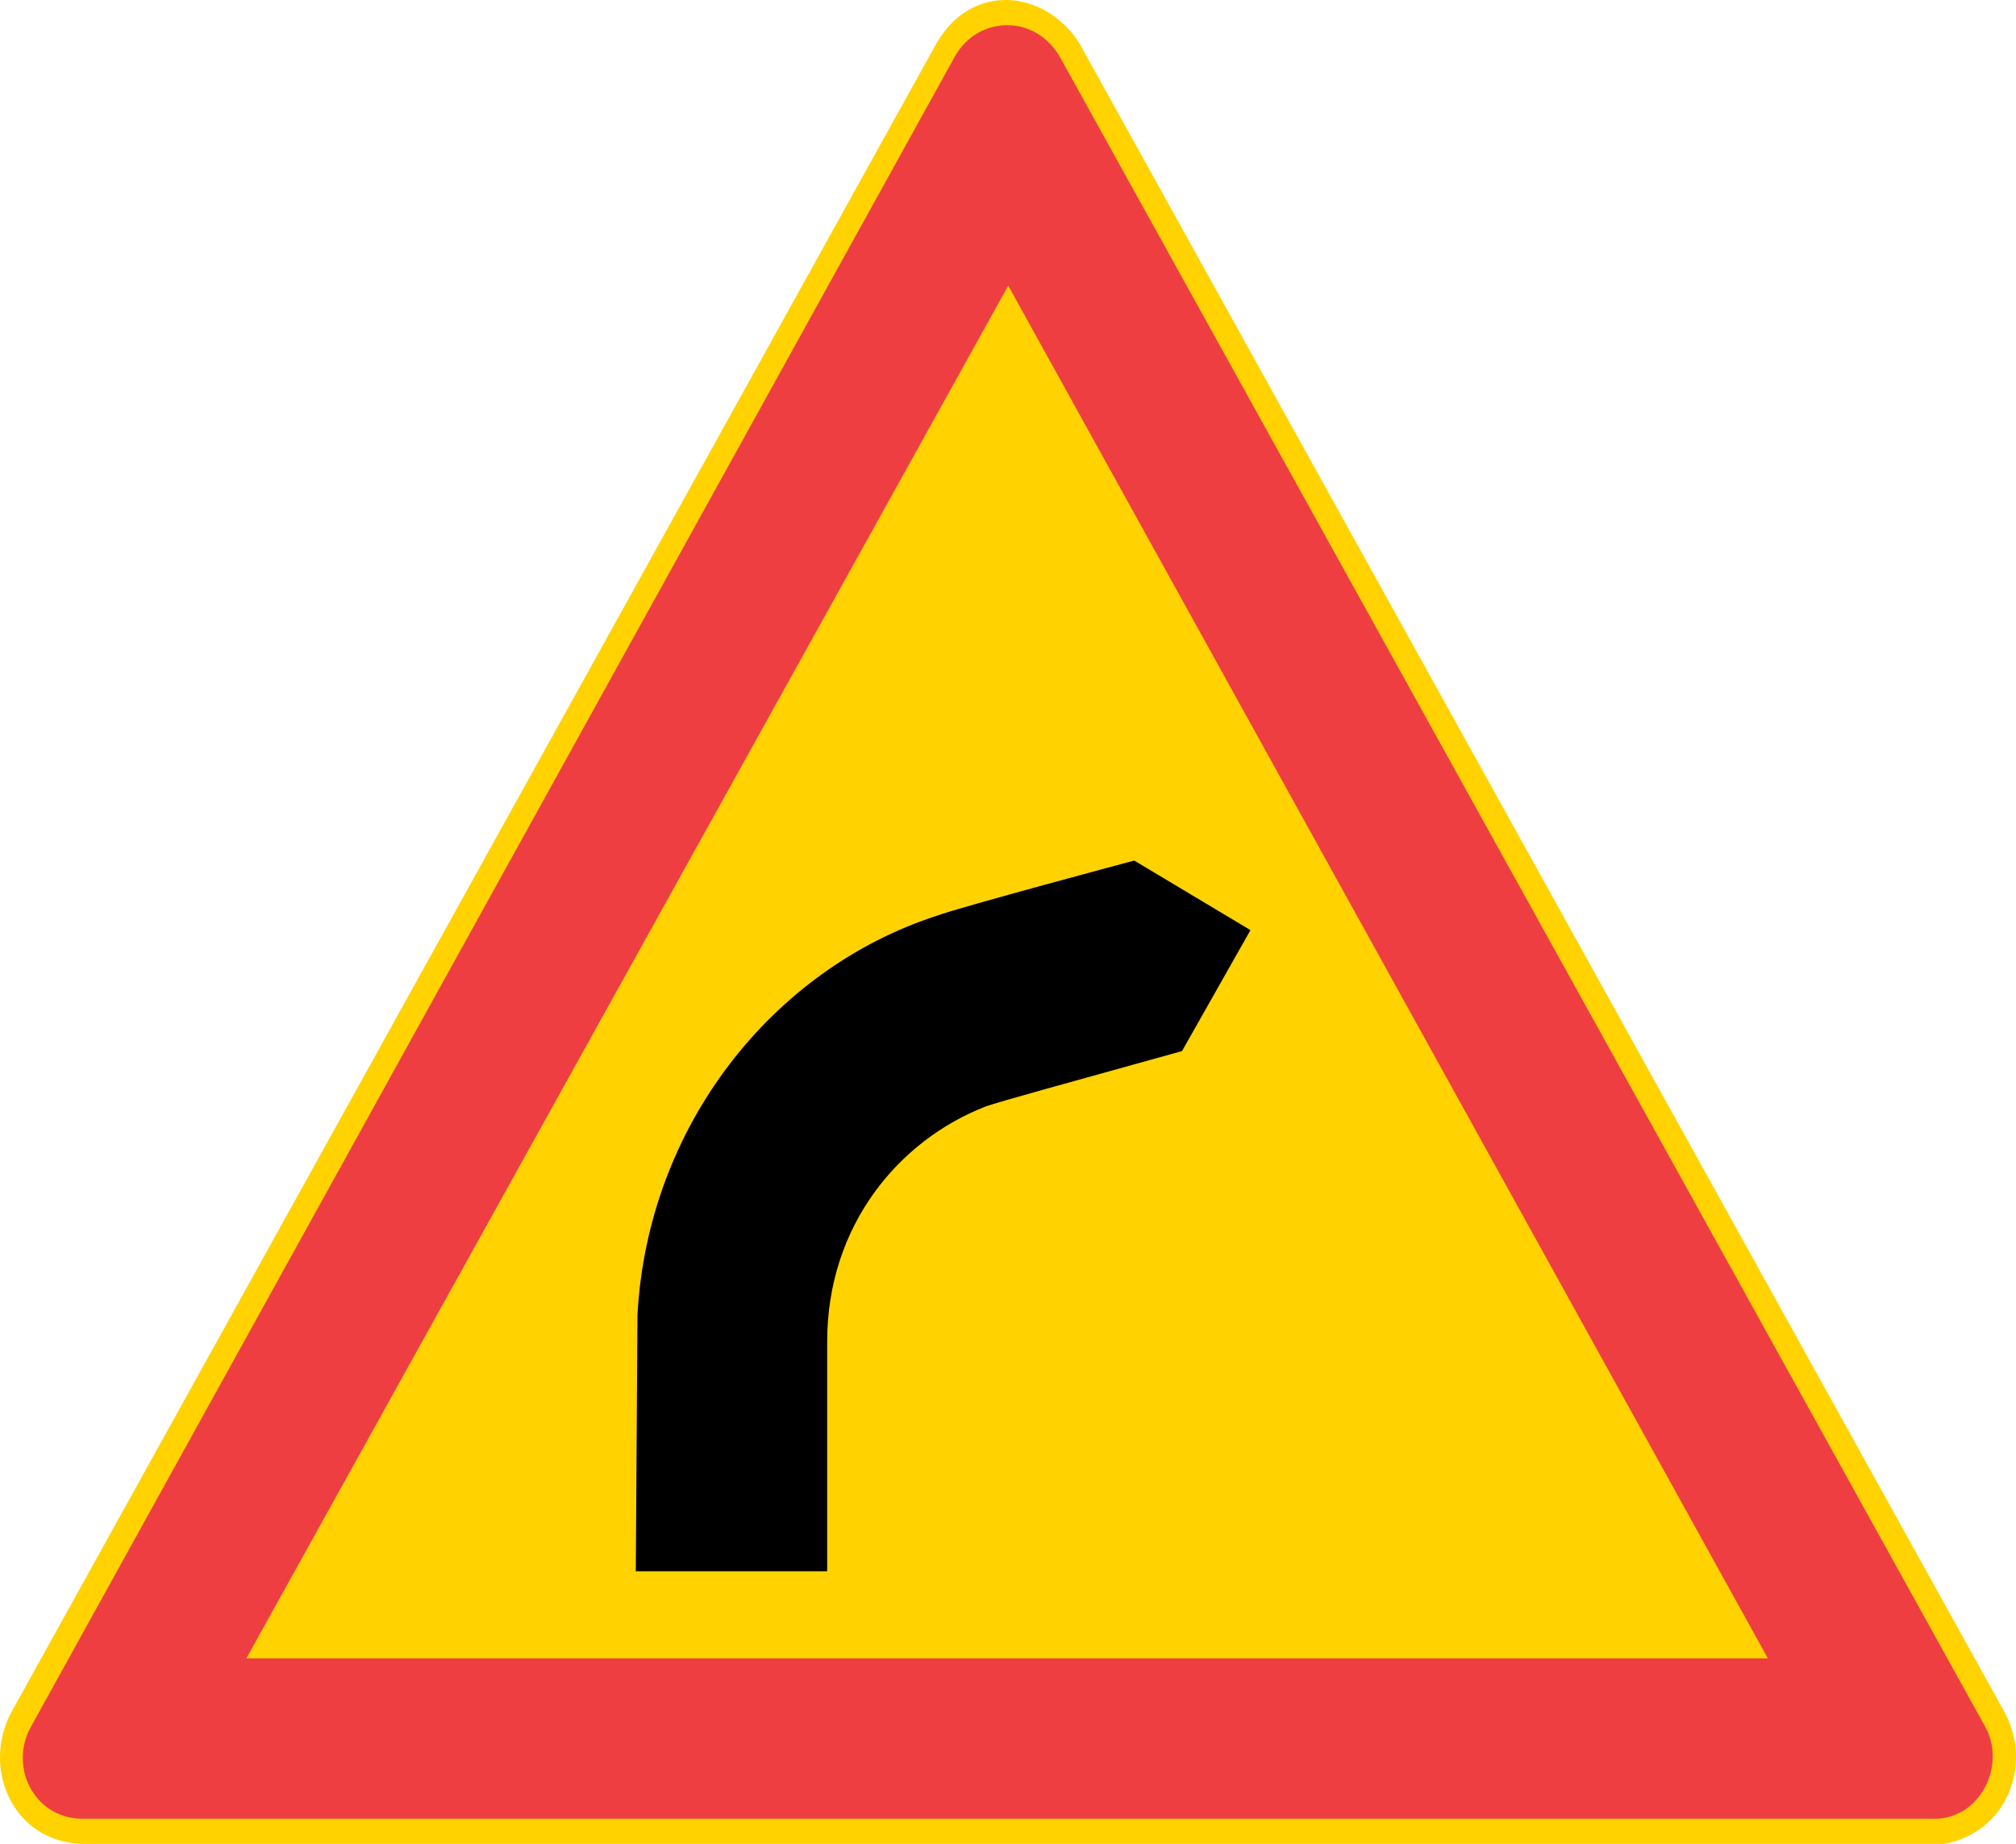 <?xml version="1.0" encoding="UTF-8" standalone="no"?>
<!-- Generator: Adobe Illustrator 15.1.0, SVG Export Plug-In . SVG Version: 6.00 Build 0)  -->

<svg
   xmlns:dc="http://purl.org/dc/elements/1.1/"
   xmlns:cc="http://creativecommons.org/ns#"
   xmlns:rdf="http://www.w3.org/1999/02/22-rdf-syntax-ns#"
   xmlns:svg="http://www.w3.org/2000/svg"
   xmlns="http://www.w3.org/2000/svg"
   xmlns:sodipodi="http://sodipodi.sourceforge.net/DTD/sodipodi-0.dtd"
   xmlns:inkscape="http://www.inkscape.org/namespaces/inkscape"
   version="1.1"
   id="Layer_1"
   x="0px"
   y="0px"
   width="519.524"
   height="475.235"
   viewBox="0 0 519.524 475.235"
   xml:space="preserve"
   sodipodi:docname="111.svg"
   inkscape:version="0.92.5 (2060ec1f9f, 2020-04-08)"><defs
   id="defs15" /><sodipodi:namedview
   pagecolor="#ffffff"
   bordercolor="#666666"
   borderopacity="1"
   objecttolerance="10"
   gridtolerance="10"
   guidetolerance="10"
   inkscape:pageopacity="0"
   inkscape:pageshadow="2"
   inkscape:window-width="640"
   inkscape:window-height="480"
   id="namedview13"
   showgrid="false"
   inkscape:zoom="0.28028504"
   inkscape:cx="274.15206"
   inkscape:cy="255.256"
   inkscape:window-x="0"
   inkscape:window-y="0"
   inkscape:window-maximized="0"
   inkscape:current-layer="Layer_1" />
<g
   id="g10"
   transform="translate(-23.348,-201.021)">
	<path
   style="clip-rule:evenodd;fill:#ffd200;fill-rule:evenodd"
   d="M 44.56,676.256 C 26.992,675.752 18.64,657.392 26.056,642.704 L 264.664,212.216 c 9.216,-16.056 28.152,-13.752 36.864,0 l 238.608,430.488 c 7.056,13.752 0,30.744 -15.84,33.552 z"
   id="path2"
   inkscape:connector-curvature="0" />
	<path
   style="clip-rule:evenodd;fill:#ef3e42;fill-rule:evenodd"
   d="M 44.128,669.776 C 31.816,669.344 25.624,656.024 31.384,645.944 L 269.488,215.456 c 5.76,-10.152 20.232,-11.016 26.856,0 L 534.88,645.944 c 5.688,10.08 -1.368,24.336 -13.68,23.832 z"
   id="path4"
   inkscape:connector-curvature="0" />
	<polygon
   style="clip-rule:evenodd;fill:#ffd200;fill-rule:evenodd"
   points="283.168,274.64 478.936,628.448 86.824,628.448 "
   id="polygon6" />
	<path
   style="clip-rule:evenodd;fill-rule:evenodd"
   d="m 187.192,605.984 0.432,-66.096 c 2.664,-48.672 34.776,-89.064 77.04,-102.816 6.192,-2.304 50.976,-14.256 50.976,-14.256 l 29.952,17.928 -17.64,31.176 c -29.808,8.28 -46.584,12.888 -50.544,14.256 -22.464,8.712 -40.896,30.744 -40.896,60.624 v 59.184 z"
   id="path8"
   inkscape:connector-curvature="0" />
</g>
</svg>
